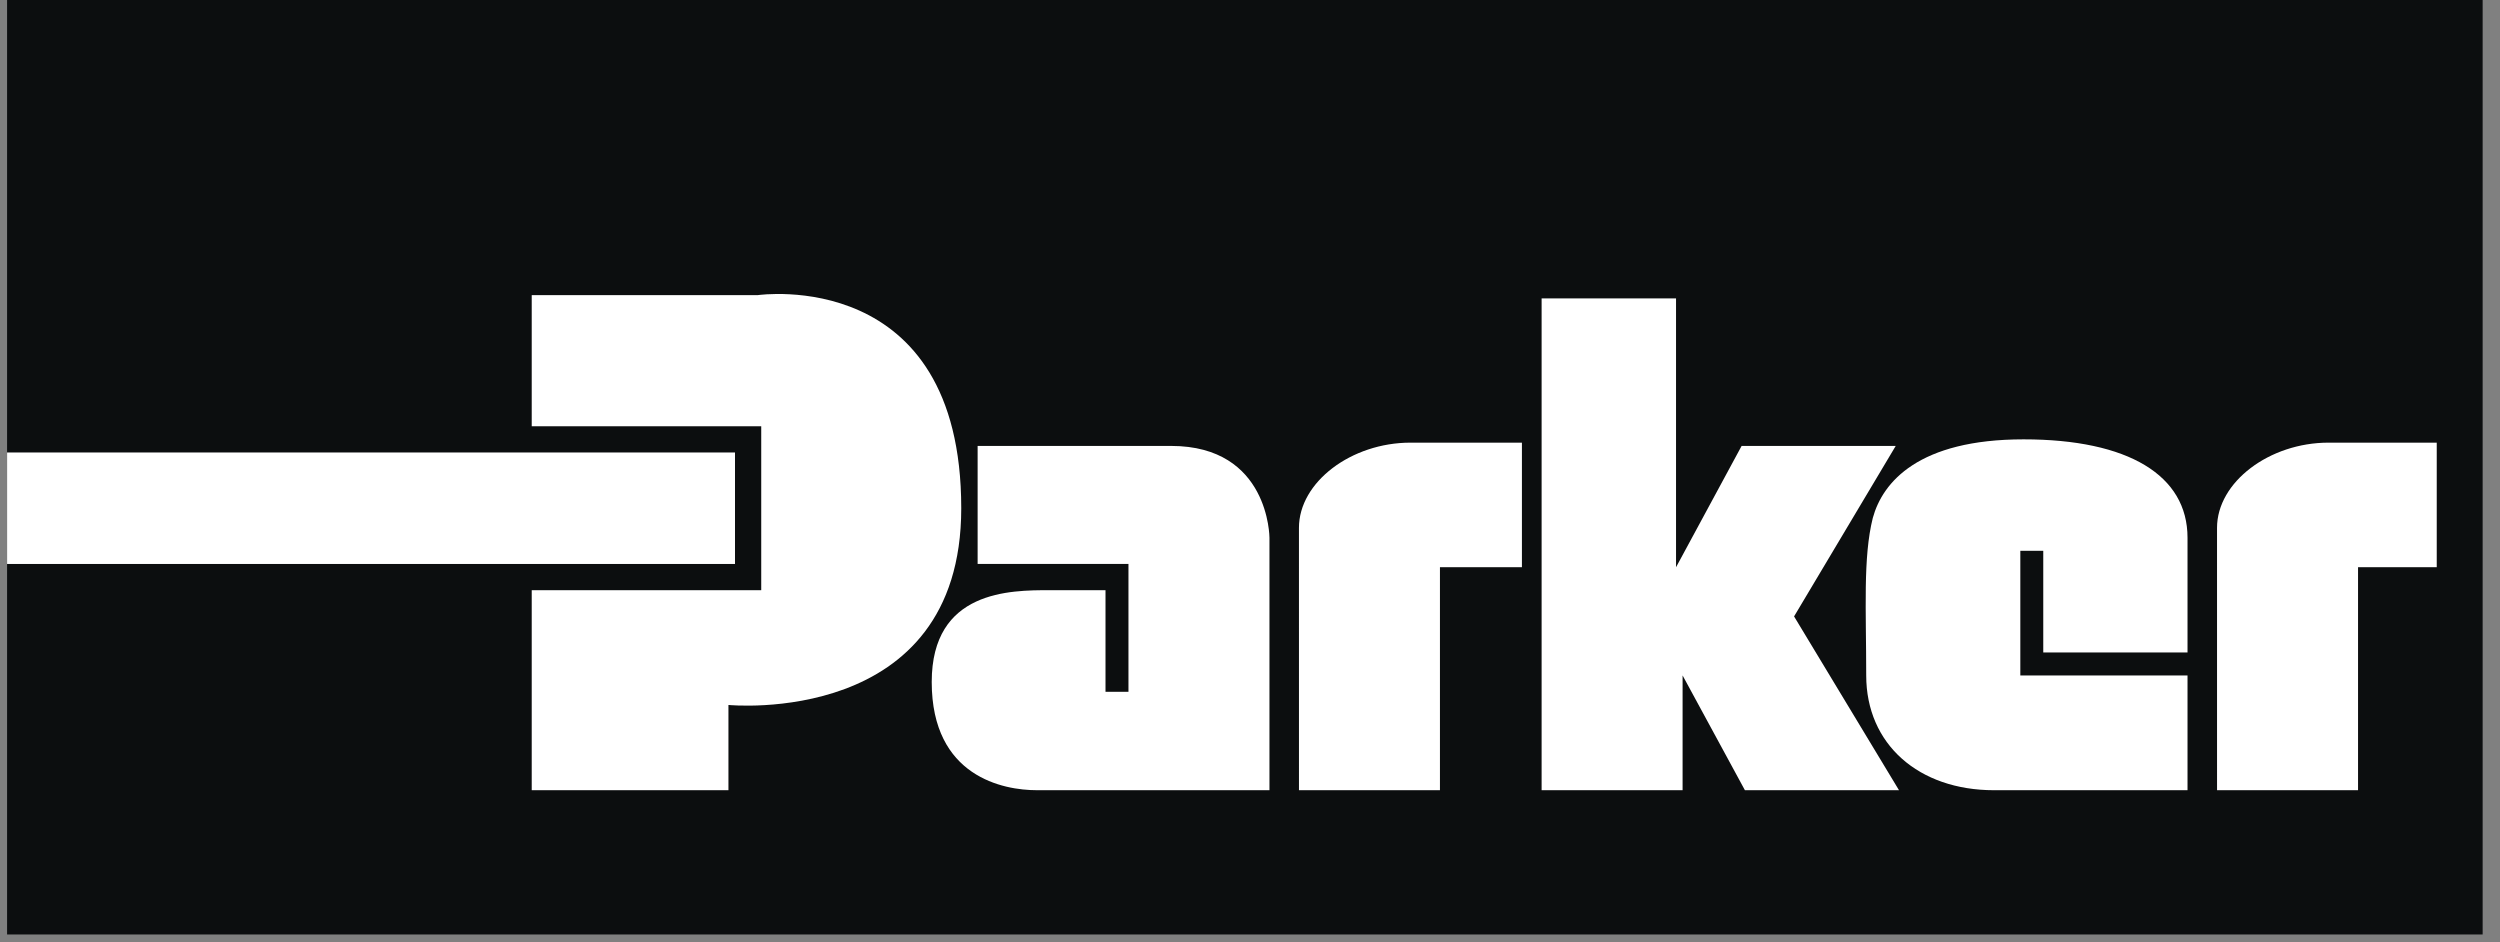 <svg width="138" height="52" viewBox="0 0 138 52" fill="none" xmlns="http://www.w3.org/2000/svg">
<rect x="0" y="0" width="138" height="52" fill="#808080" stroke="none"/>
<path fill-rule="evenodd" clip-rule="evenodd" d="M0.391 0H137.042V51.583H0.391V0Z" fill="#0C0E0F"/>
<path fill-rule="evenodd" clip-rule="evenodd" d="M0.391 24.977H40.572V31.131H0.391V24.977Z" fill="white"/>
<path fill-rule="evenodd" clip-rule="evenodd" d="M29.351 23.529V16.29H41.839C41.839 16.29 53.061 14.661 53.061 28.055C53.061 40.181 40.21 38.914 40.21 38.914V43.62H29.351V32.578H42.02V23.529H29.351Z" fill="white"/>
<path fill-rule="evenodd" clip-rule="evenodd" d="M70.074 43.62V29.682C70.074 29.682 70.074 24.615 64.644 24.615H53.965V31.13H62.291V38.188H61.024V32.578H57.947C55.775 32.578 51.431 32.578 51.431 37.646C51.431 42.895 55.413 43.619 57.224 43.619L70.074 43.62ZM71.703 43.62H79.485V31.311H84.01V24.434H77.857C74.599 24.434 71.702 26.607 71.702 29.14L71.703 43.62ZM122.381 43.62H130.164V31.311H134.508V24.434H128.535C125.276 24.434 122.38 26.607 122.38 29.14L122.381 43.62ZM85.097 43.62V16.471H92.517V31.312L96.137 24.615H104.644L99.033 34.026L104.825 43.62H96.319L92.879 37.284V43.62H85.097Z" fill="white"/>
<path fill-rule="evenodd" clip-rule="evenodd" d="M111.521 37.284H120.751V43.62H110.074C105.911 43.62 103.015 41.085 103.015 37.284C103.015 33.665 102.834 30.769 103.377 28.596C103.919 26.606 105.911 24.252 111.702 24.252C117.494 24.252 120.751 26.244 120.751 29.681V36.017H112.788V30.406H111.522V37.284H111.521Z" fill="white"/>
</svg>
